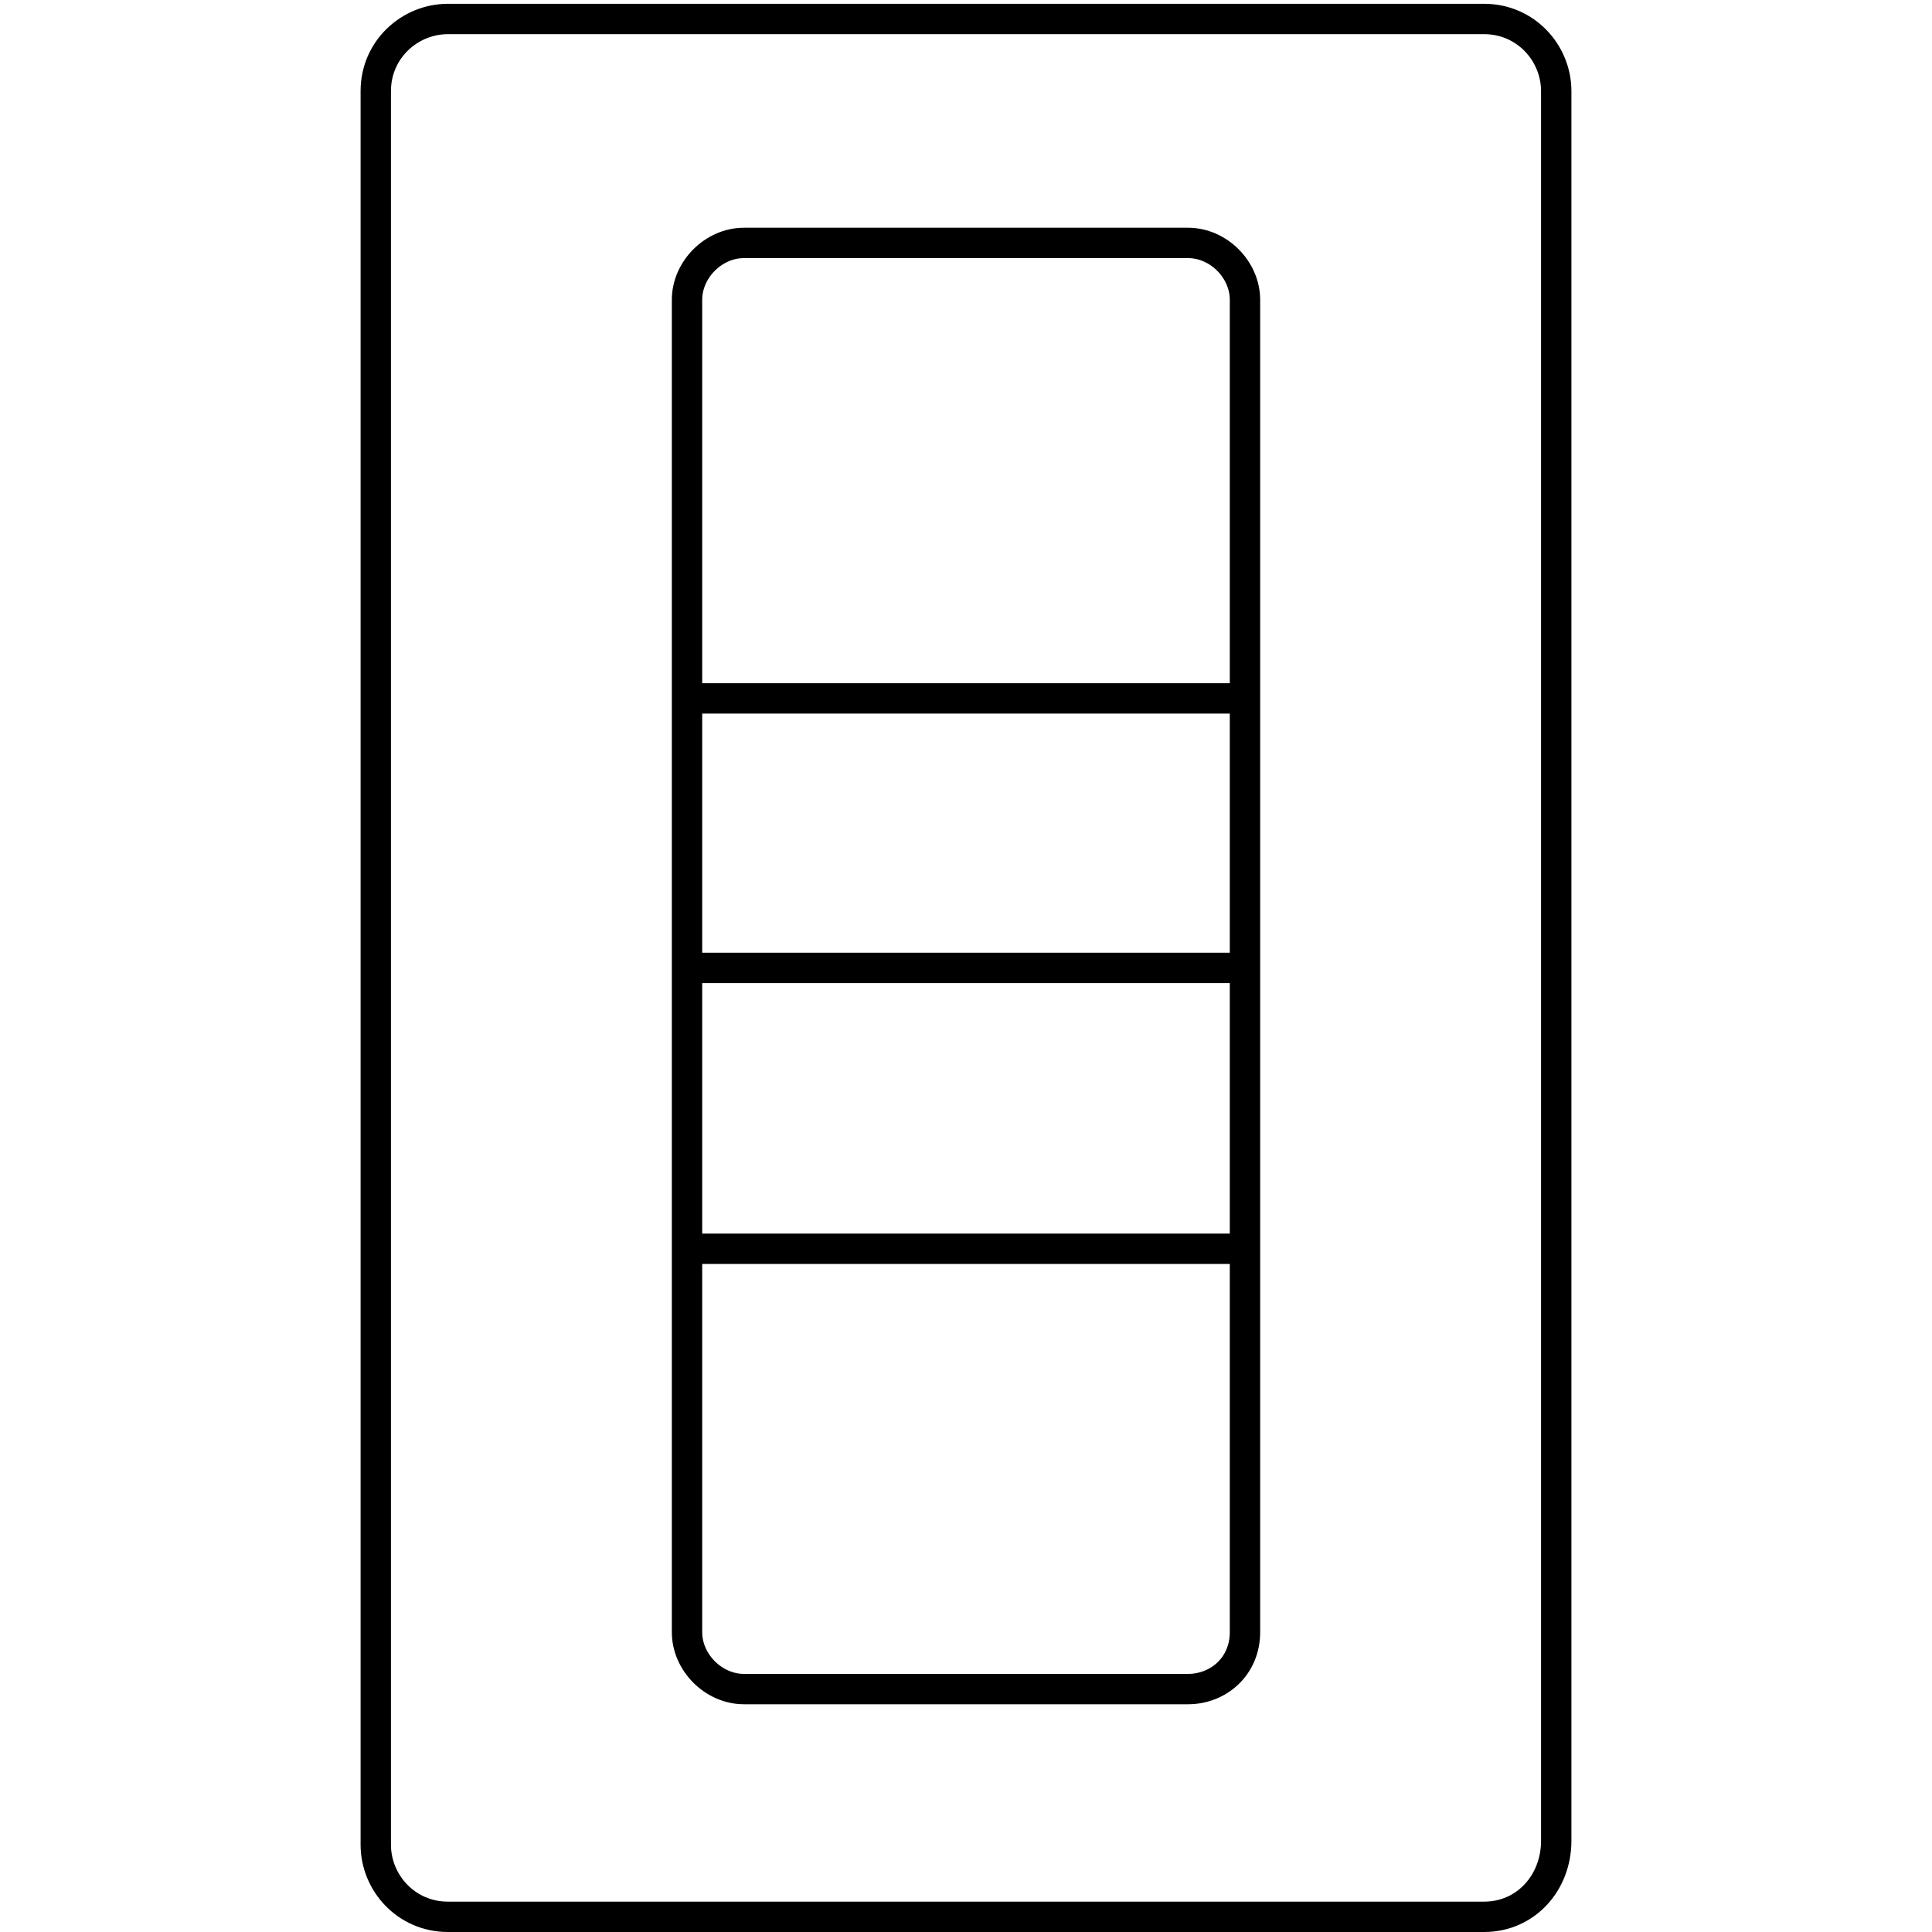 <?xml version="1.0" encoding="utf-8"?>
<!-- Generator: Adobe Illustrator 19.2.1, SVG Export Plug-In . SVG Version: 6.00 Build 0)  -->
<svg version="1.2" baseProfile="tiny" id="Layer_1" xmlns="http://www.w3.org/2000/svg" xmlns:xlink="http://www.w3.org/1999/xlink"
	 x="0px" y="0px" viewBox="0 0 50.9 50.9" xml:space="preserve">
<g>
	<path fill="none" stroke="#000000" stroke-width="0.8" stroke-miterlimit="10" d="M39.1,50.5H11.8c-1.1,0-1.9-0.9-1.9-1.9V2.4
		c0-1.1,0.9-1.9,1.9-1.9h27.3c1.1,0,1.9,0.9,1.9,1.9v46.1C41,49.6,40.2,50.5,39.1,50.5z"/>
	<path fill="none" stroke="#000000" stroke-width="0.8" stroke-miterlimit="10" d="M31.3,44.5H19.6c-0.8,0-1.5-0.7-1.5-1.5V7.9
		c0-0.8,0.7-1.5,1.5-1.5h11.7c0.8,0,1.5,0.7,1.5,1.5V43C32.8,43.9,32.1,44.5,31.3,44.5z"/>
	<line fill="none" stroke="#000000" stroke-width="0.8" stroke-miterlimit="10" x1="18.1" y1="18.4" x2="32.8" y2="18.4"/>
	<line fill="none" stroke="#000000" stroke-width="0.8" stroke-miterlimit="10" x1="18.1" y1="25.5" x2="32.8" y2="25.5"/>
	<line fill="none" stroke="#000000" stroke-width="0.8" stroke-miterlimit="10" x1="18.1" y1="32.9" x2="32.8" y2="32.9"/>
</g>
</svg>

